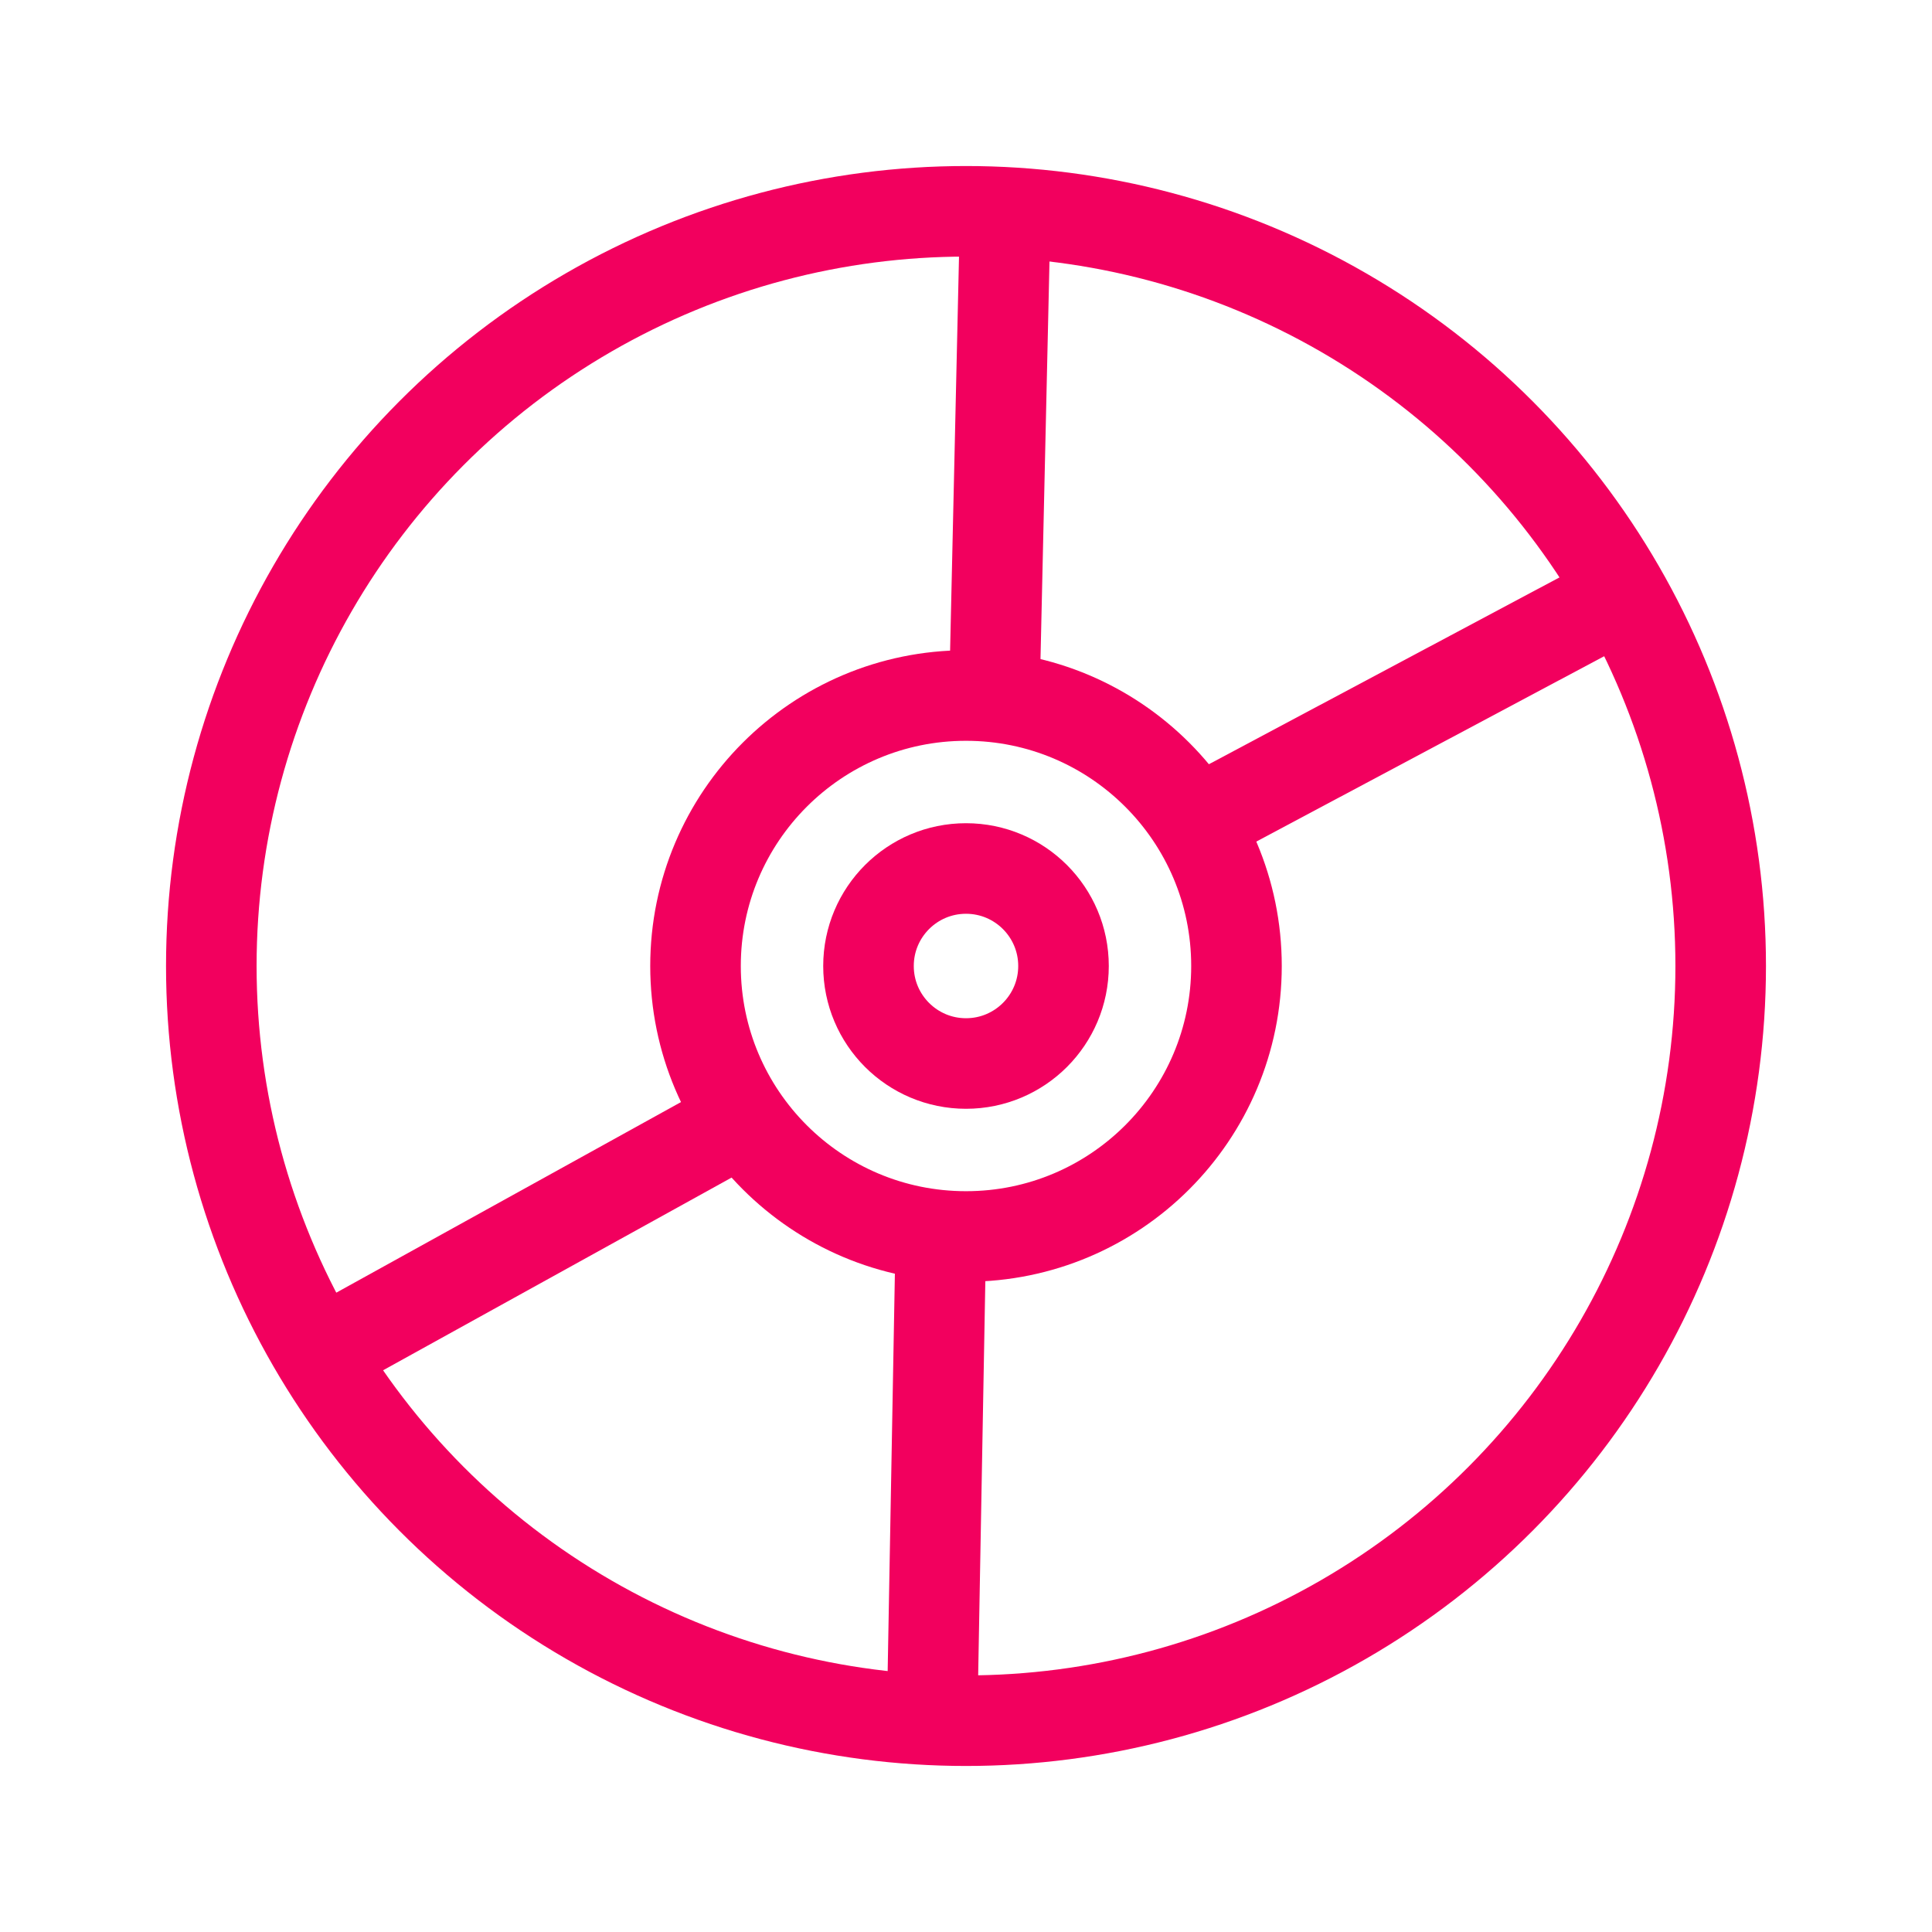 <svg id="Layer_1" data-name="Layer 1" xmlns="http://www.w3.org/2000/svg" viewBox="0 0 64 64"><defs><style>.cls-1,.cls-2{fill:none;stroke: #f2005e;stroke-linejoin:round;stroke-width:3px;}.cls-1{stroke-linecap:round;}</style></defs><title>Disk</title><g id="Disk"><circle class="cls-1" cx="32" cy="32" r="25"/><circle class="cls-1" cx="32" cy="32" r="3.23"/><circle class="cls-1" cx="32" cy="32" r="8.96"/><line class="cls-2" x1="32.94" y1="23.04" x2="33.3" y2="7.12"/><line class="cls-2" x1="39.55" y1="27.28" x2="53.7" y2="19.74"/><line class="cls-2" x1="24.75" y1="37.01" x2="10.77" y2="44.74"/><line class="cls-2" x1="31.17" y1="40.79" x2="30.88" y2="56.76"/></g></svg>